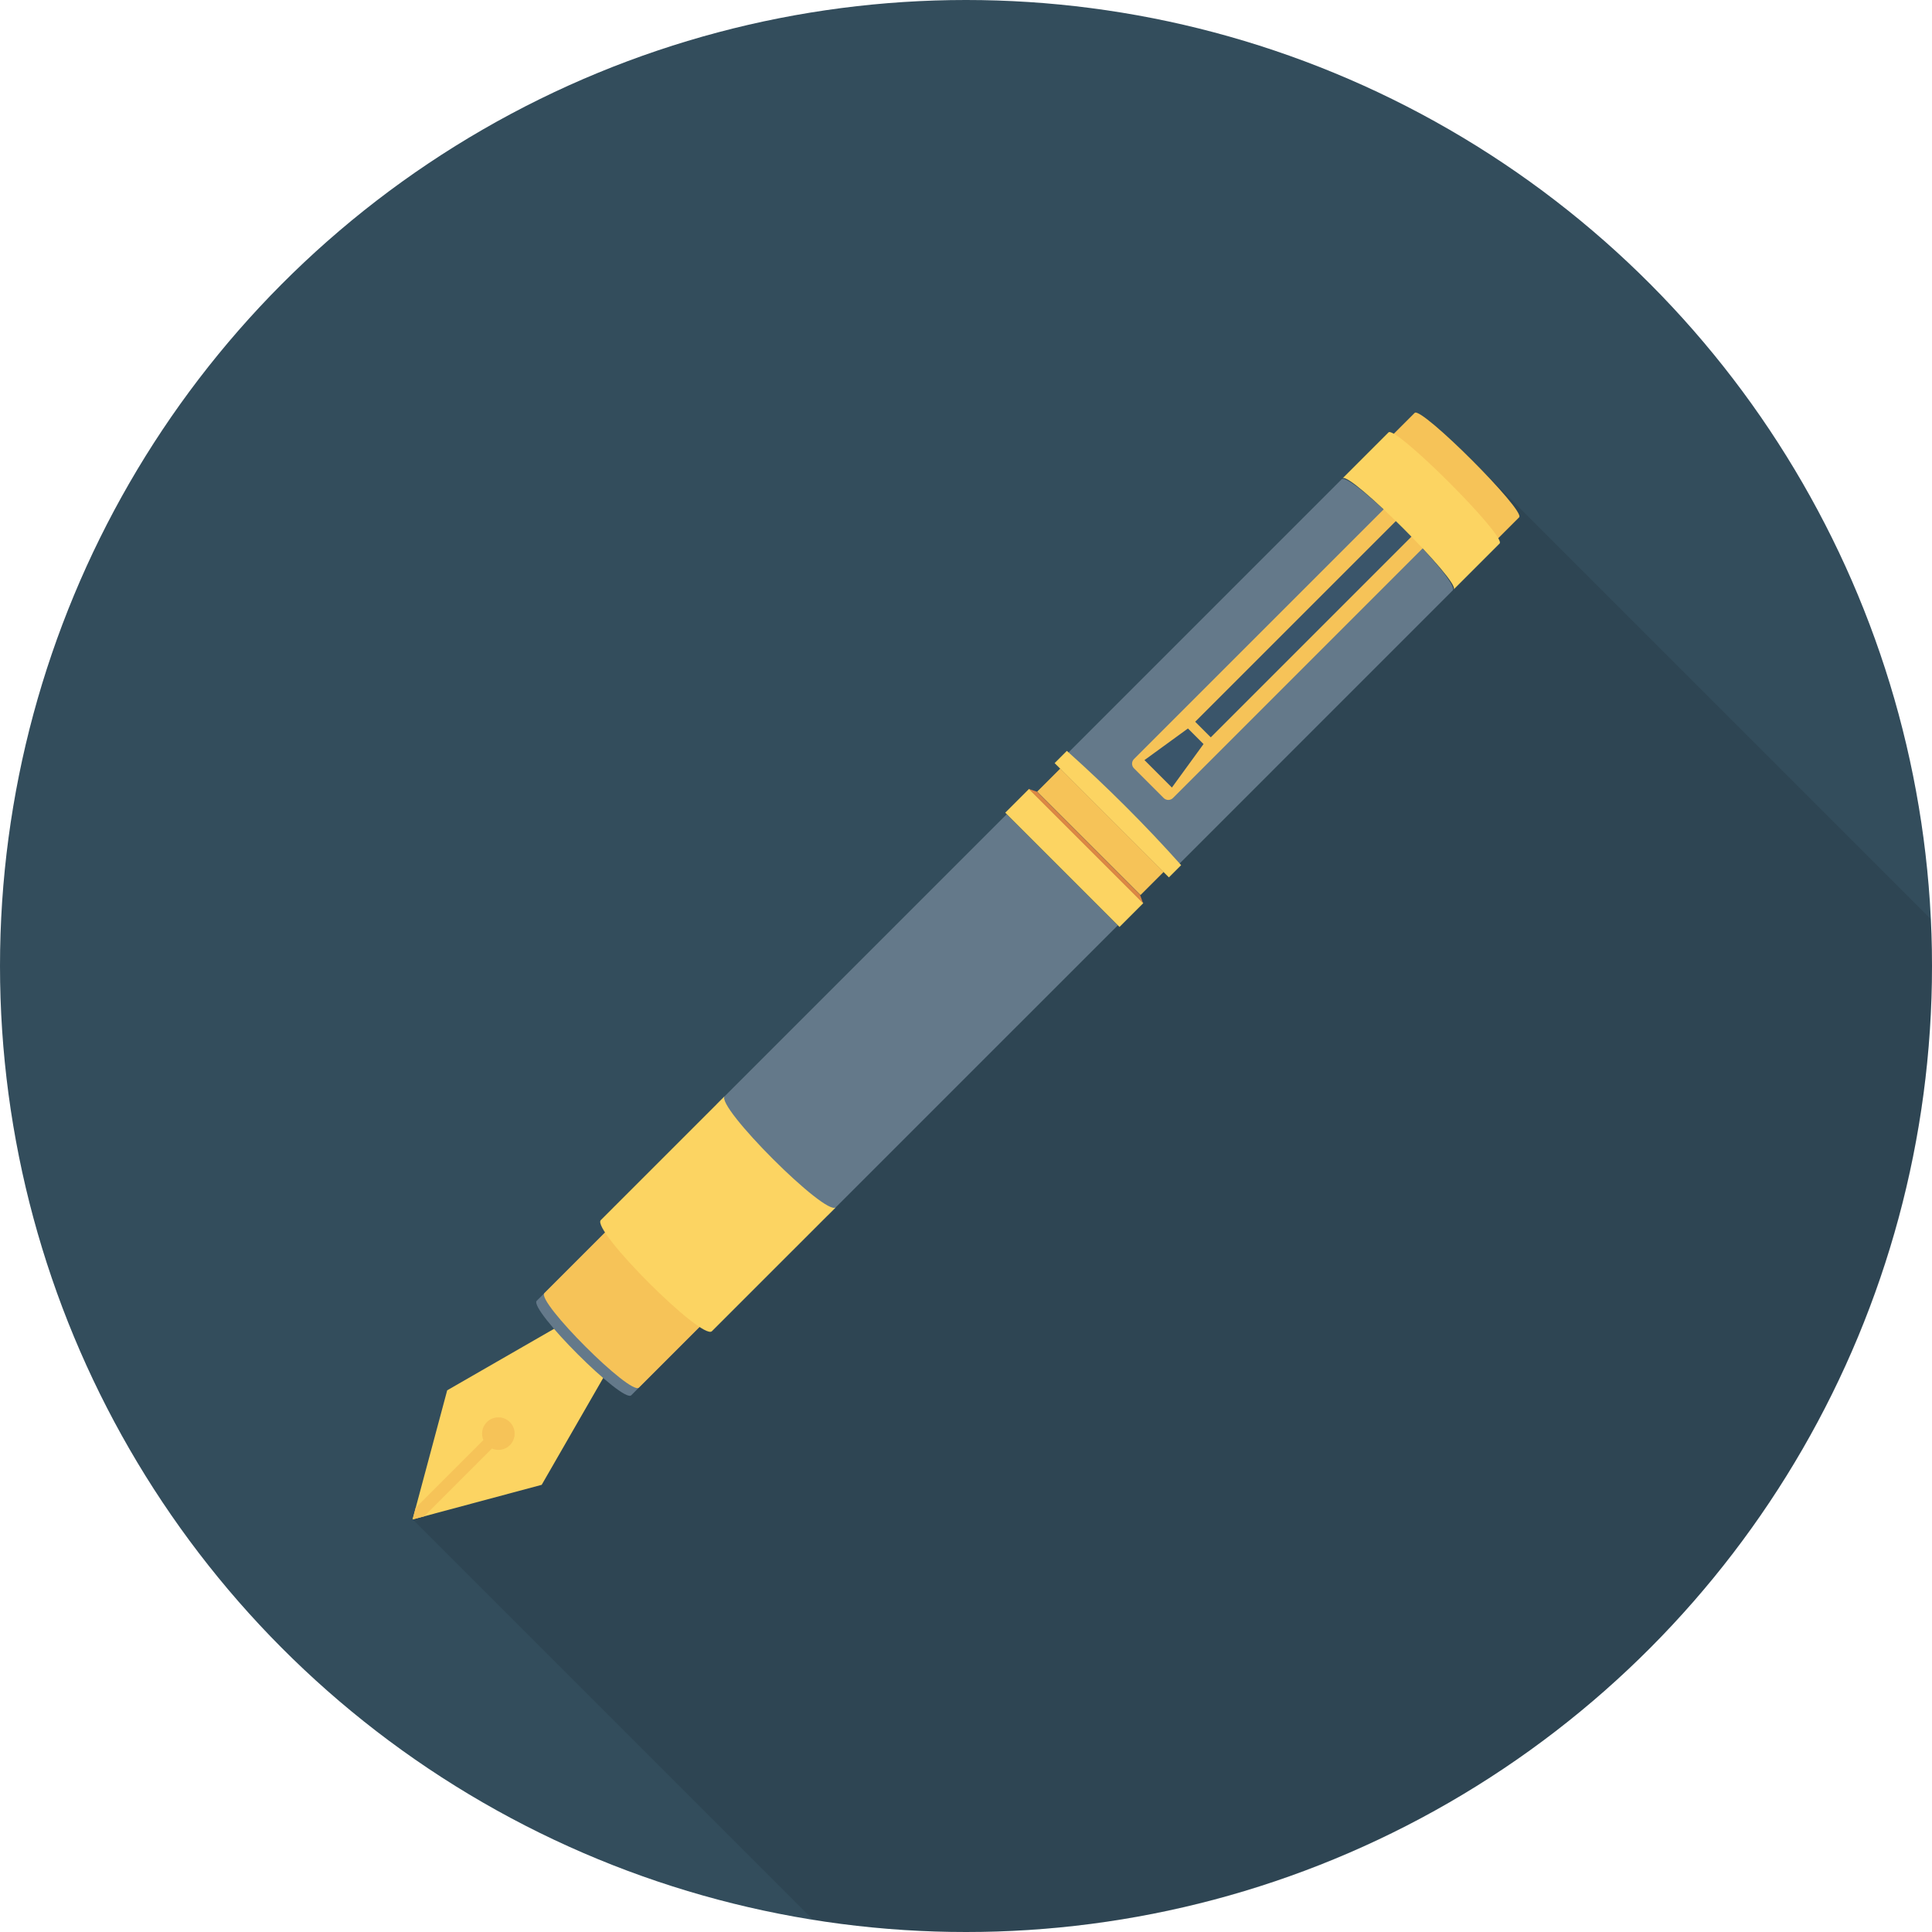 <?xml version="1.0" encoding="iso-8859-1"?>
<!-- Generator: Adobe Illustrator 19.0.0, SVG Export Plug-In . SVG Version: 6.00 Build 0)  -->
<svg xmlns="http://www.w3.org/2000/svg" xmlns:xlink="http://www.w3.org/1999/xlink" version="1.1" id="Capa_1" x="0px" y="0px" viewBox="0 0 384 384" style="enable-background:new 0 0 384 384;" xml:space="preserve">
<circle style="fill:#334D5C;" cx="192" cy="192" r="192"/>
<path style="opacity:0.1;enable-background:new    ;" d="M291.59,90.499l-0.013-0.012c-4.877-4.803-9.759-9.035-10.377-8.417  l-4.2,4.16c-0.48-0.28-0.88-0.44-1.04-0.28l-9.12,9.12c0.48-0.48,3.32,1.72,6.76,4.88c-3.52-3.12-6.4-5.24-6.96-4.68l-54.28,54.28  c-0.12-0.12-0.2-0.2-0.32-0.32l-2.44,2.44l1.08,1.08l-4.6,4.6l-1.6-0.52l-4.72,4.72l0.28,0.32l-80.64,80.64  c-0.32,0.32,0.08,1.2,0.88,2.44l-12.08,12.04l-1.52,1.56c-0.52,0.521,1.04,2.76,3.44,5.56l-21.24,12.24L82,301.99l0.022-0.006  l79.601,79.6C171.52,383.158,181.66,384,192,384c106.039,0,192-85.961,192-192c0-3.128-0.088-6.235-0.236-9.326l-90.346-90.347  C292.812,91.712,292.204,91.104,291.59,90.499z"/>
<path style="fill:#64798A;" d="M266.64,95.274l-55.338,55.338l22.087,22.087l55.338-55.339  C290.408,115.678,268.321,93.591,266.64,95.274z"/>
<polygon style="fill:#FCD462;" points="121.724,270.692 117.516,266.484 113.309,262.277 88.882,276.334 82,302 107.667,295.119 "/>
<g>
	<polygon style="fill:#64798A;" points="210.979,172.735 209.666,171.422 200.079,161.835 142.474,219.44 152.061,229.028    153.374,230.34 164.56,241.527 222.166,183.922  "/>
	<path style="fill:#64798A;" d="M133.383,231.832l-26.702,26.702c-1.655,1.654,17.131,20.44,18.786,18.786l26.702-26.702   C150.513,252.272,131.727,233.486,133.383,231.832z"/>
</g>
<path style="fill:#F6C358;" d="M134.908,230.307l-26.702,26.702c-1.655,1.654,17.131,20.44,18.786,18.786l26.702-26.702  C152.038,250.747,133.252,231.962,134.908,230.307z"/>
<path style="fill:#FCD462;" d="M144.048,217.866l-24.633,24.633c-1.946,1.944,20.14,24.031,22.086,22.087l24.634-24.633  C164.188,241.898,142.101,219.811,144.048,217.866z"/>
<path style="fill:#F6C358;" d="M101.342,287.24c1.265-1.265,1.266-3.316,0-4.582c-1.264-1.264-3.317-1.265-4.582,0  c-0.964,0.965-1.182,2.382-0.676,3.564l-13.464,13.464L82,302l2.304-0.617l13.47-13.47  C98.958,288.422,100.376,288.206,101.342,287.24z"/>
<g>
	
		<rect x="210.133" y="154.461" transform="matrix(-0.707 0.707 -0.707 -0.707 485.008 140.145)" style="fill:#FCD462;" width="6.692" height="32.12"/>
	<path style="fill:#FCD462;" d="M234.761,171.954l-2.433,2.434l-22.715-22.715l2.434-2.434   C220.097,156.456,227.677,164.021,234.761,171.954z"/>
</g>
<rect x="215.421" y="150.797" transform="matrix(-0.707 0.707 -0.707 -0.707 490.2 127.611)" style="fill:#F6C358;" width="6.5" height="29.064"/>
<polygon style="fill:#DC8744;" points="227.19,179.526 204.475,156.811 206.096,157.352 226.581,177.836 "/>
<path style="fill:#F6C358;" d="M283.405,106.5l-5.905-5.905c-0.508-0.508-1.334-0.508-1.843,0.001l-50.27,50.271  c-0.508,0.508-0.508,1.334,0,1.842l5.905,5.905c0.508,0.508,1.334,0.508,1.842,0l50.27-50.27  C283.913,107.834,283.913,107.009,283.405,106.5z"/>
<g>
	
		<rect x="257.002" y="96.379" transform="matrix(-0.707 -0.707 0.707 -0.707 354.211 396.394)" style="fill:#3A556A;" width="4.384" height="56.932"/>
	<polygon style="fill:#3A556A;" points="239.211,147.888 236.113,144.79 227.47,151.076 232.924,156.531  "/>
</g>
<path style="fill:#F6C358;" d="M281.181,82.061l-8.579,8.579c1.32-1.322,22.079,19.437,20.759,20.759l8.579-8.579  C303.26,101.498,282.501,80.739,281.181,82.061z"/>
<path style="fill:#FCD462;" d="M275.975,85.939l-9.127,9.128c1.404-1.406,23.491,20.68,22.086,22.087l9.128-9.128  C299.466,106.62,277.38,84.533,275.975,85.939z"/>
<g>
</g>
<g>
</g>
<g>
</g>
<g>
</g>
<g>
</g>
<g>
</g>
<g>
</g>
<g>
</g>
<g>
</g>
<g>
</g>
<g>
</g>
<g>
</g>
<g>
</g>
<g>
</g>
<g>
</g>
</svg>
